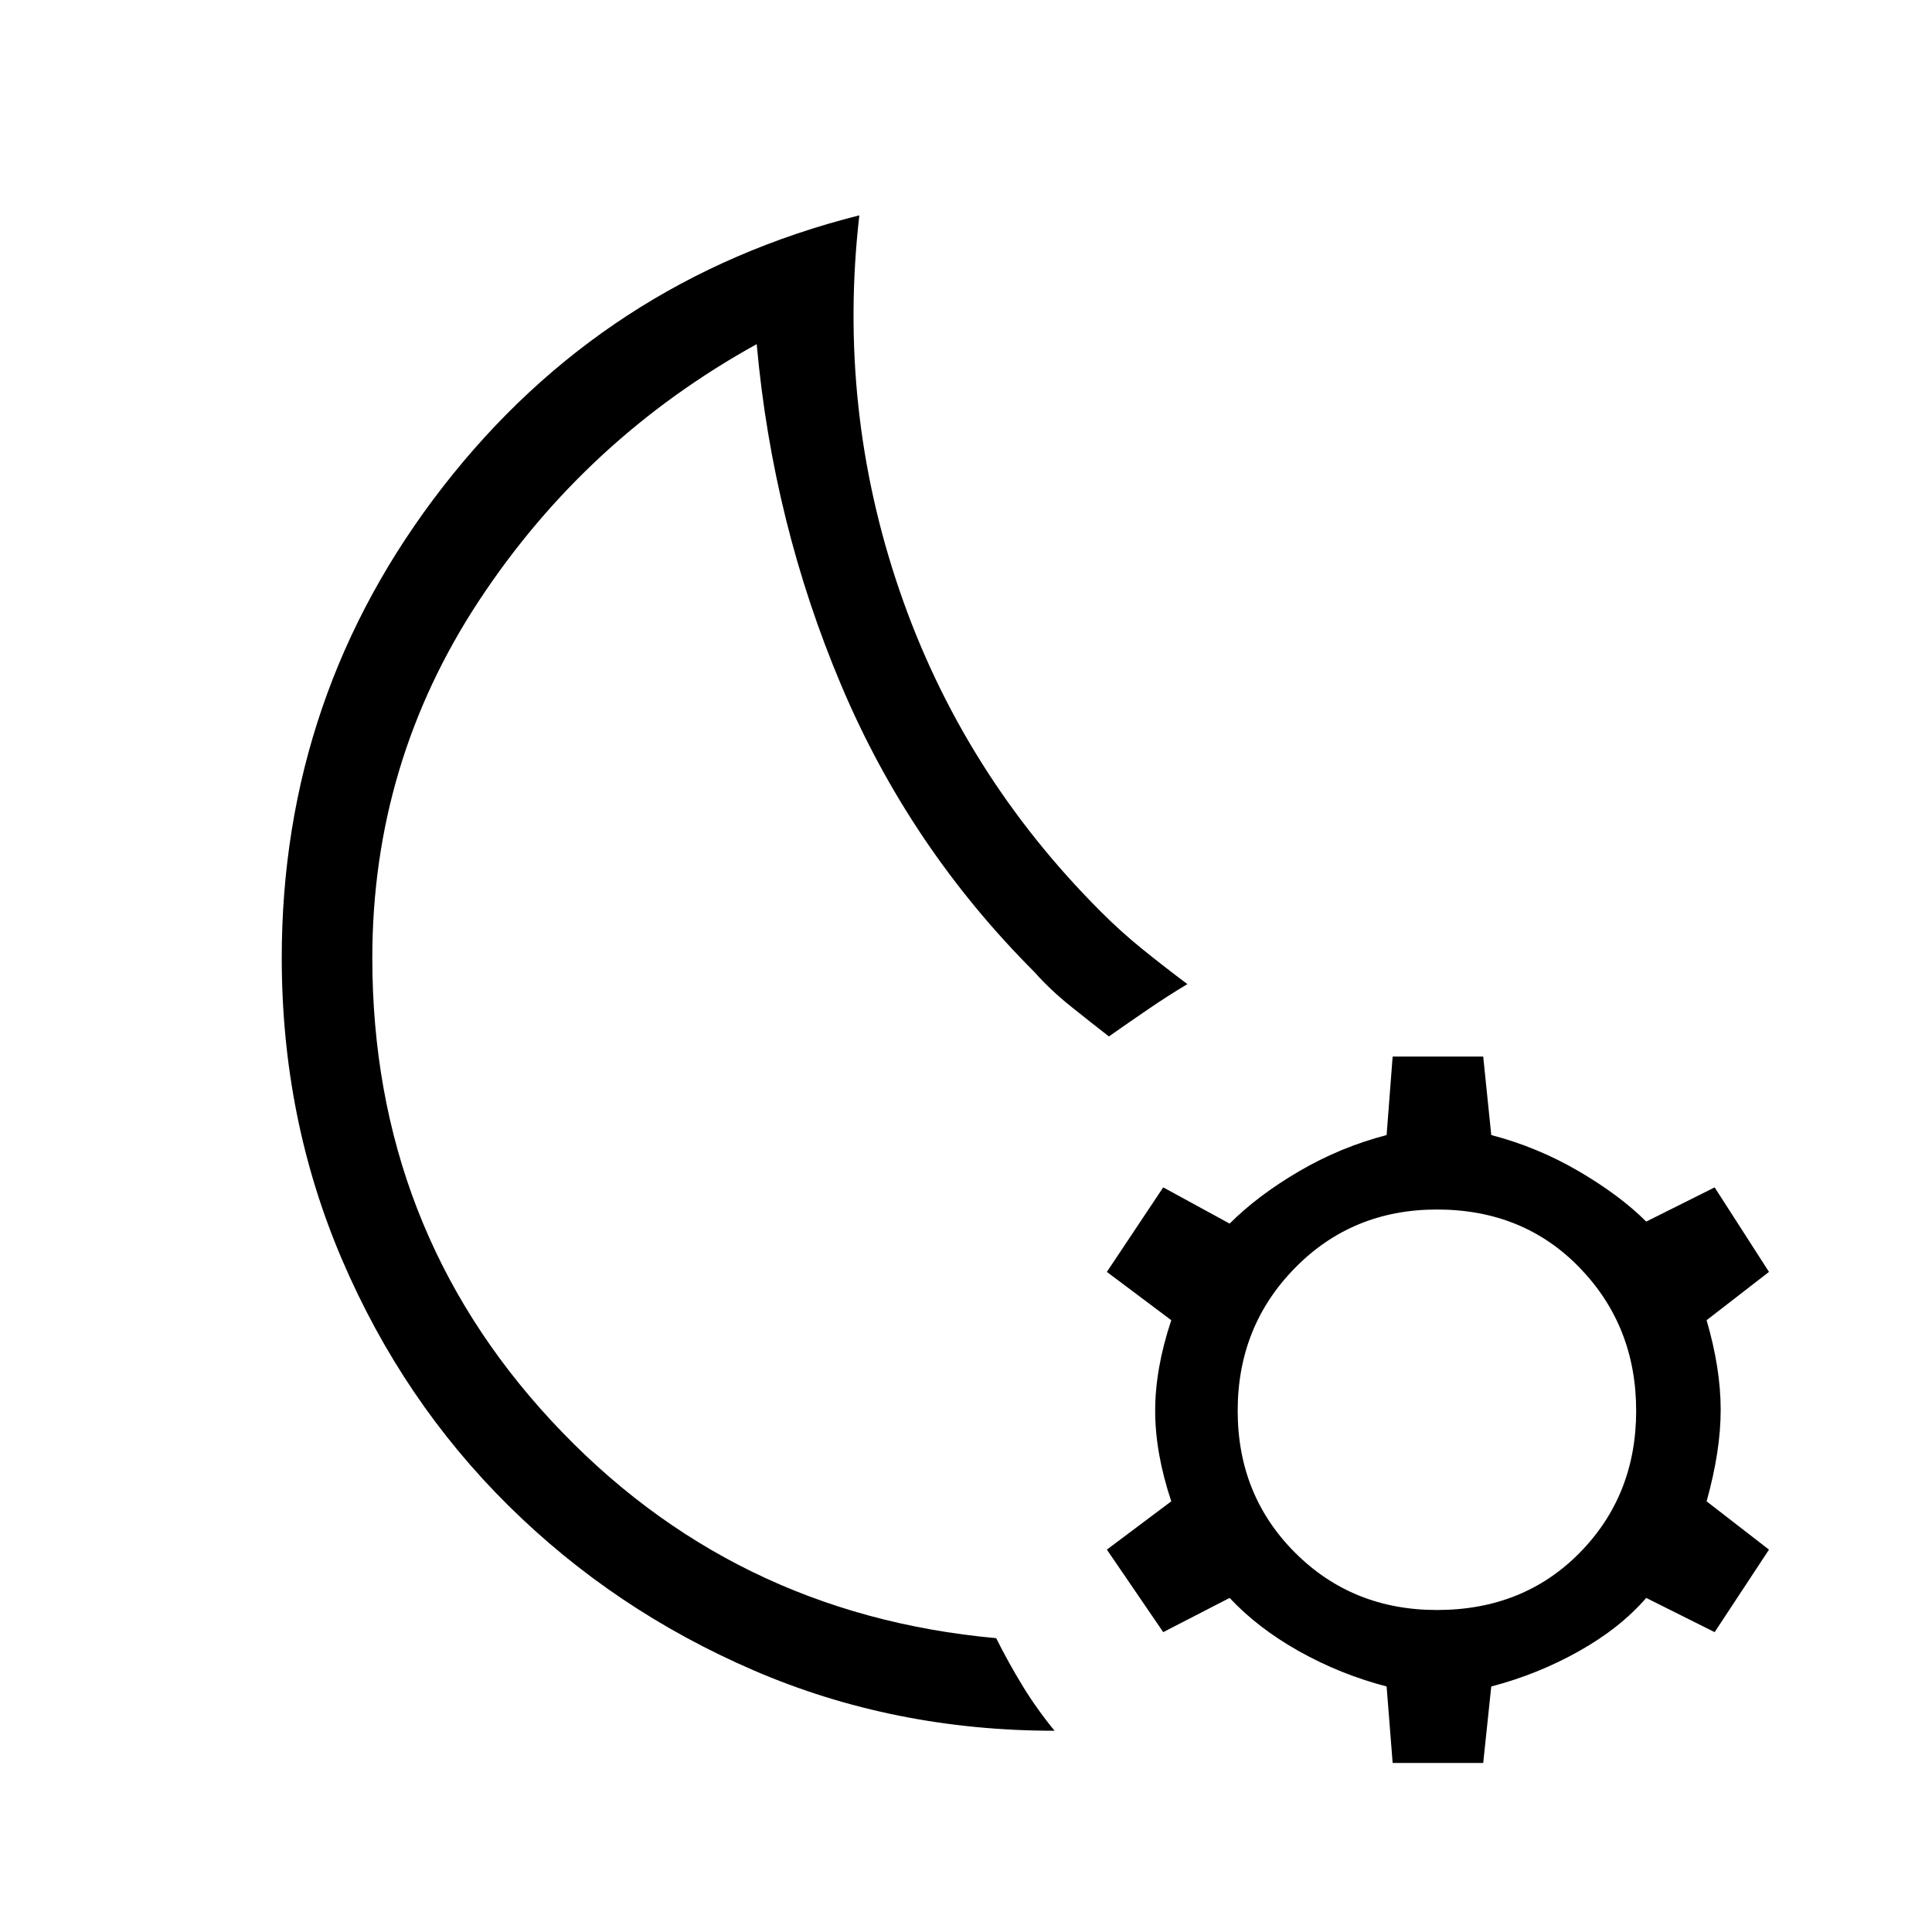 <svg xmlns="http://www.w3.org/2000/svg" width="48" height="48"><path d="M26.2 43q-4 0-7.475-1.5-3.475-1.5-6.1-4.1Q10 34.8 8.5 31.3 7 27.8 7 23.8q0-6.55 4-11.7 4-5.15 10.35-6.75-.55 4.8 1 9.325 1.55 4.525 5 7.975.5.5 1.025.925.525.425 1.125.875-.5.3-.975.625t-.975.675q-.45-.35-.95-.75-.5-.4-.9-.85-3.1-3.1-4.8-7.125Q19.2 13 18.8 8.55q-4.25 2.35-6.9 6.375Q9.25 18.95 9.25 23.8q0 6.7 4.45 11.5t11.05 5.4q.3.6.65 1.175.35.575.8 1.125zm-7.75-18.35zM34.6 43.8l-.15-1.9q-1.15-.3-2.175-.875T30.55 39.7l-1.65.85-1.4-2.05 1.6-1.2q-.4-1.2-.4-2.25t.4-2.25l-1.6-1.2 1.4-2.1 1.65.9q.7-.7 1.725-1.3 1.025-.6 2.175-.9l.15-1.95h2.25l.2 1.95q1.15.3 2.175.9 1.025.6 1.675 1.25l1.7-.85 1.35 2.1-1.55 1.2q.35 1.2.35 2.225 0 1.025-.35 2.275l1.55 1.2-1.35 2.05-1.7-.85q-.65.75-1.675 1.325t-2.175.875l-.2 1.9zm1.1-3.8q2.15 0 3.55-1.425t1.4-3.525q0-2.1-1.4-3.55-1.4-1.45-3.55-1.45-2.1 0-3.525 1.45-1.425 1.45-1.425 3.55 0 2.1 1.425 3.525Q33.6 40 35.7 40z"/></svg>